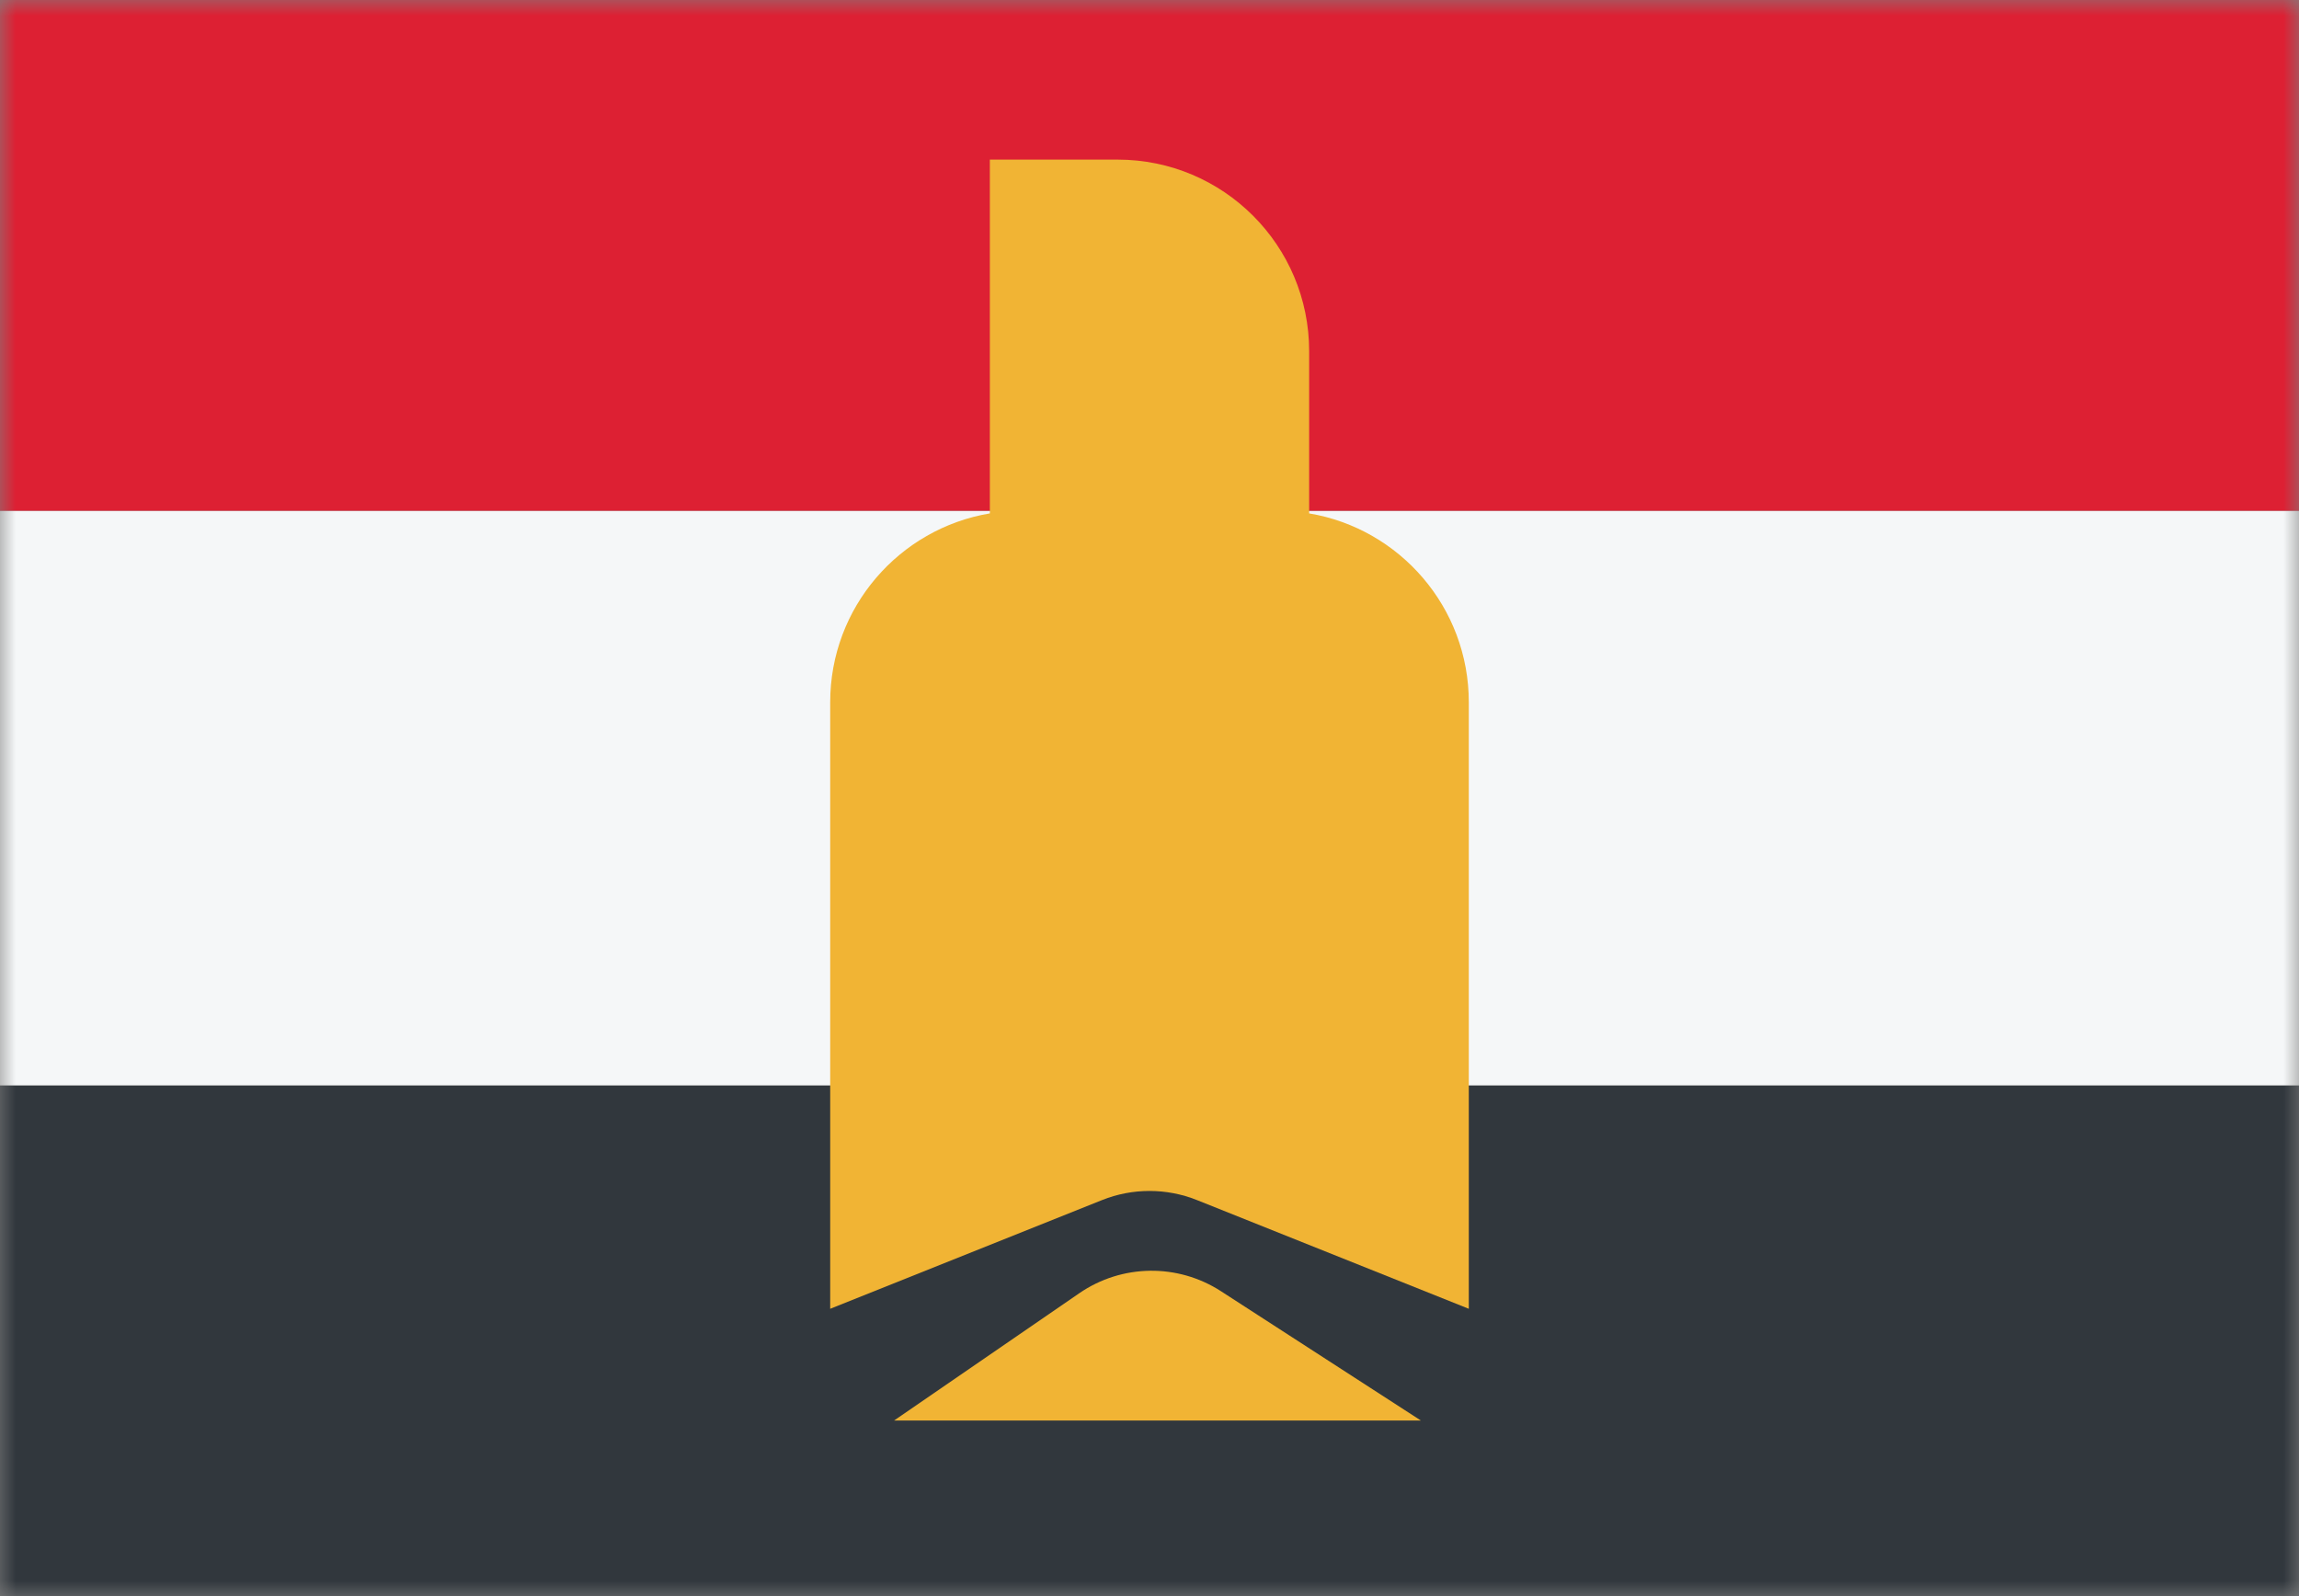 <svg width="72" height="50" viewBox="0 0 72 50" fill="none" xmlns="http://www.w3.org/2000/svg">
<rect x="0" y="0" width="72" height="50" fill="#808080" stroke="none"/>
<mask id="mask0_783_1219" style="mask-type:alpha" maskUnits="userSpaceOnUse" x="0" y="0" width="72" height="50">
<rect width="72" height="50" fill="#D9D9D9"/>
</mask>
<g mask="url(#mask0_783_1219)">
<rect x="0" y="50" width="16" height="72" transform="rotate(-90 0 50)" fill="#31373D"/>
<rect x="0" y="34" width="18" height="72" transform="rotate(-90 0 34)" fill="#F5F7F8"/>
<rect y="16" width="16" height="72" transform="rotate(-90 0 16)" fill="#DD2033"/>
<path d="M31 5H35C38.314 5 41 7.686 41 11V16.083C43.838 16.559 46 19.027 46 22V41L37.486 37.594C36.532 37.213 35.468 37.213 34.514 37.594L26 41V22C26 19.027 28.162 16.559 31 16.083V5Z" fill="#F1B434"/>
<path d="M33.801 40.512L28 44.5H44.5L38.24 40.45C36.884 39.572 35.133 39.596 33.801 40.512Z" fill="#F1B434"/>
</g>
</svg>
